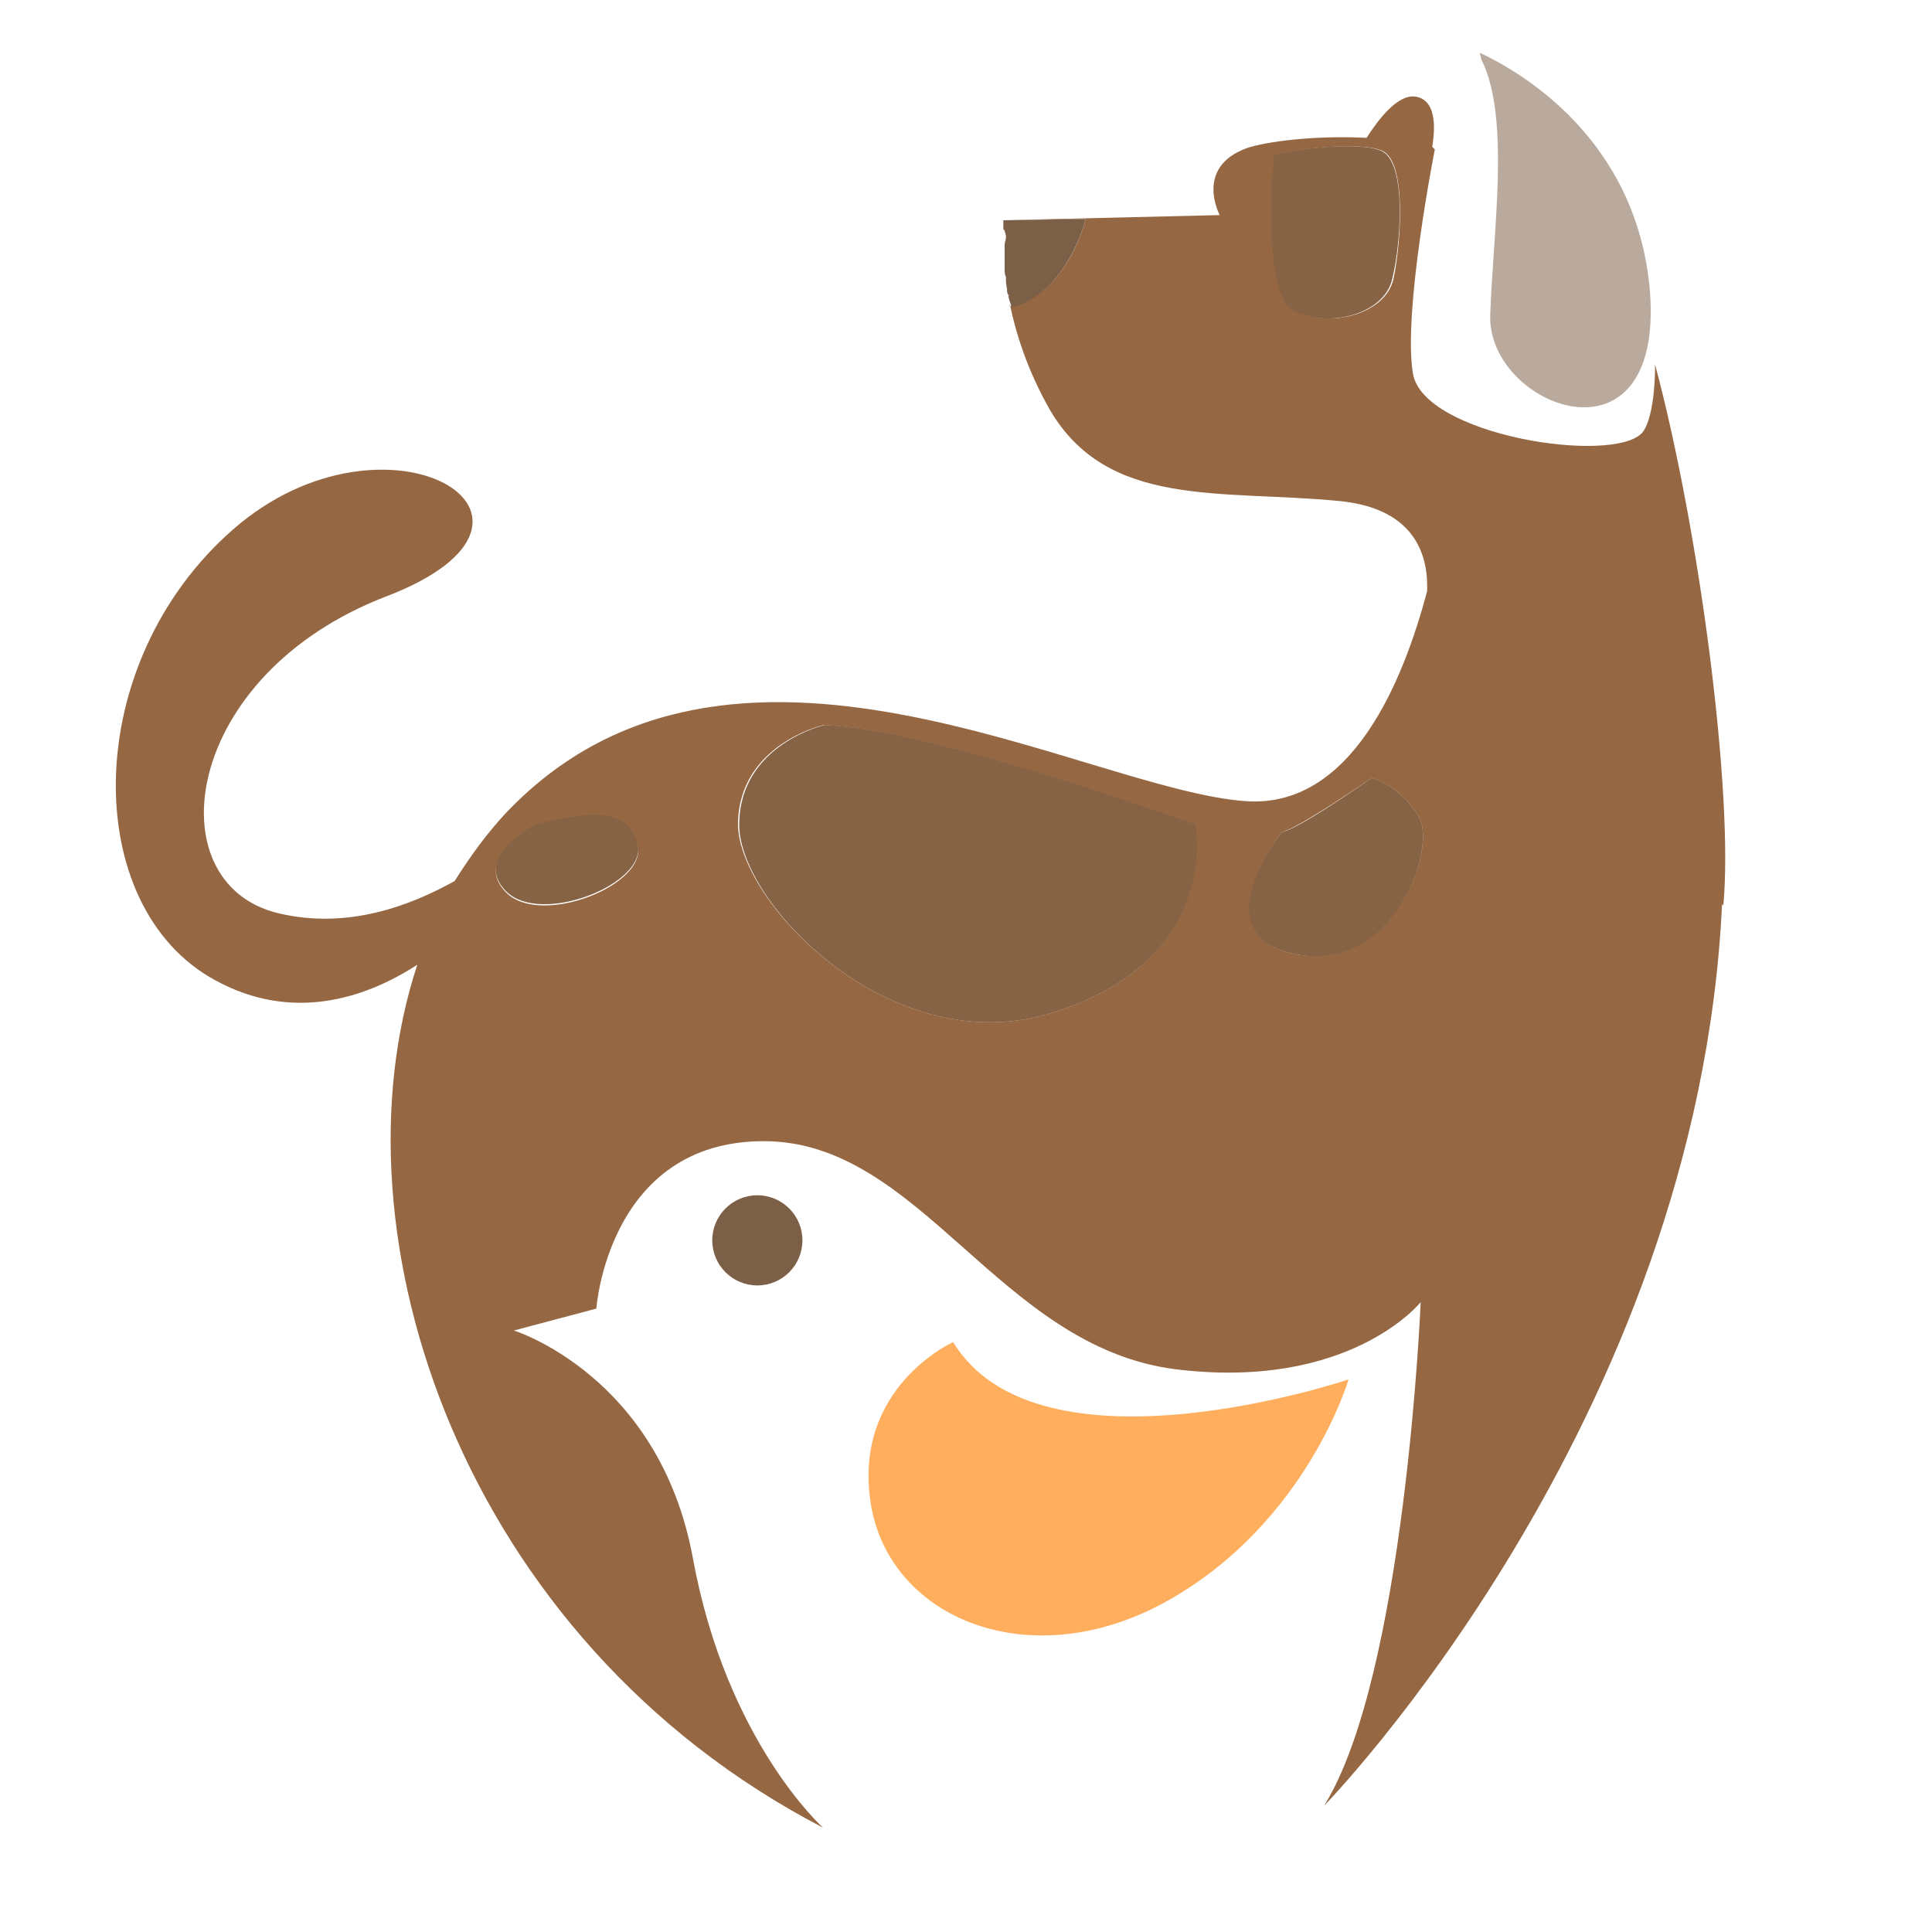 <?xml version="1.0" encoding="utf-8"?>
<!-- Generator: Adobe Illustrator 18.1.0, SVG Export Plug-In . SVG Version: 6.00 Build 0)  -->
<svg version="1.1" id="Layer_1" xmlns="http://www.w3.org/2000/svg" xmlns:xlink="http://www.w3.org/1999/xlink" x="0px" y="0px"
	 viewBox="0 0 150 150" enable-background="new 0 0 150 150" xml:space="preserve">
<g>
	<path fill="#956843" d="M78.1,21.6c0-0.1,0-0.2,0-0.3C78.1,21.5,78.1,21.6,78.1,21.6z"/>
	<path fill="#956843" d="M78.3,22.8c0-0.1,0-0.2-0.1-0.3C78.2,22.6,78.2,22.7,78.3,22.8z"/>
	<path fill="#956843" d="M77.9,17.8c0,0,0-0.1,0-0.1C77.9,17.8,77.9,17.8,77.9,17.8z"/>
	<path fill="#956843" d="M78,18.4c0-0.1,0-0.1,0-0.2C78,18.3,78,18.4,78,18.4z"/>
	<path fill="#956843" d="M77.9,17.2C77.9,17.2,77.9,17.2,77.9,17.2C77.9,17.2,77.9,17.2,77.9,17.2z"/>
	<path fill="#956843" d="M77.9,17.5C77.9,17.5,77.9,17.4,77.9,17.5C77.9,17.4,77.9,17.5,77.9,17.5z"/>
	<path fill="#956843" d="M78,20.8c0-0.1,0-0.2,0-0.2C78,20.6,78,20.7,78,20.8z"/>
	<path fill="#956843" d="M128.5,28.3c0,2.6-0.4,4.6-1,5.3c-2.3,2.5-17,0.2-17.8-4.6c-0.8-4.8,1.7-17.4,1.7-17.4l-0.2-0.2
		c0.1-0.7,0.6-3.6-1.3-3.9c-1.4-0.2-2.9,1.8-3.8,3.2c-4.2-0.2-7.8,0.3-9.3,0.8c-4.1,1.5-2.1,5.2-2.1,5.2l-16.8,0.4l6.4-0.1
		c-0.4,1.5-2,6-5.9,6.8c0-0.1,0-0.1,0-0.2c0.5,2.4,1.4,5.2,3.1,8.2C86,39.5,94.7,38,104,38.9c6.1,0.6,6.9,4.5,6.8,7
		c-1.8,6.8-5.8,16.9-14.1,16.3c-12.5-0.9-40-17.4-57.4,0.9c-1.5,1.6-2.8,3.4-4,5.3c-3.4,1.9-8.3,3.8-13.7,2.5
		C12,68.6,14.1,52.4,30,46.3c15.9-6.1,0-15.6-11.9-5.2c-11.9,10.4-11.9,29.3-1.4,35c6,3.3,11.7,1.4,15.7-1.2
		c-6.9,20.9,3.4,52.4,31.5,67c0,0-7.5-6.7-10.1-20.9c-2.6-14.2-13.9-17.7-13.9-17.7l6.4-1.7c0,0,0.9-13,13-13
		c12.2,0,18.2,15.9,31.9,17.7c13.6,1.7,19.1-5.2,19.1-5.2s-1.2,29-7.5,39.1c0,0,29-29.7,30.9-70l0.1,0.1
		C134.6,61.7,132,41.4,128.5,28.3z M108.2,21.6c-0.6,2.9-5.2,3.9-7.7,2.5c-2.5-1.4-1.5-12-1.5-12c0.6-0.4,6.4-1.2,8.3-0.4
		C109.2,12.5,108.8,18.7,108.2,21.6z M39.3,69.3c-2.7-2.7,2.3-5.2,2.3-5.2c3.7-1,7.1-1.5,7.9,1.5C50.3,68.7,42,72,39.3,69.3z
		 M82.1,78.5C69.4,82.8,57.2,70,57.3,63.9c0.1-6.1,6.6-7.6,6.6-7.6c8.1,0.2,28.8,7.7,28.8,7.7S94.9,74.3,82.1,78.5z M100.7,74.1
		c-7.5-1.4-1.2-9.5-1.2-9.5c1.2-0.2,7-4.2,7-4.2s2.3,0.6,3.7,3.1C111.5,66,108.2,75.4,100.7,74.1z"/>
	<path fill="#956843" d="M77.9,19.8c0-0.1,0-0.2,0-0.2C77.9,19.7,77.9,19.8,77.9,19.8z"/>
	<path fill="#956843" d="M77.9,19c0-0.1,0-0.1,0-0.2C77.9,18.9,77.9,19,77.9,19z"/>
	<path fill="#FEAE5C" d="M74,104.2c0,0-7.8,3.5-6.4,12.5c1.4,9,12.5,13.6,23.2,7.5c10.7-6.1,13.9-17.1,13.9-17.1
		S80.7,115.2,74,104.2z"/>
	<path fill="#7C5F47" d="M84.3,17l-6.4,0.1c0,0,0,0,0,0.1c0,0,0,0,0,0c0,0,0,0.1,0,0.2c0,0,0,0,0,0.1c0,0.1,0,0.2,0,0.3
		c0,0,0.1,0.1,0.1,0.1c0,0.1,0.1,0.3,0.1,0.4c0,0.1,0,0.1,0,0.2c0,0.1-0.1,0.3-0.1,0.5c0,0.1,0,0.1,0,0.2c0,0.2,0,0.4,0,0.6
		c0,0.1,0,0.2,0,0.2c0,0.2,0,0.4,0,0.7c0,0.1,0,0.2,0,0.2c0,0.2,0,0.4,0.1,0.6c0,0.1,0,0.2,0,0.3c0,0.3,0.1,0.6,0.1,0.8
		c0,0.1,0,0.2,0.1,0.3c0,0.3,0.1,0.5,0.2,0.8c0,0.1,0,0.1,0,0.2C82.3,22.9,83.9,18.5,84.3,17z"/>
	<path fill="#956843" d="M64,56.3c0,0-6.5,1.5-6.6,7.6C57.2,70,69.4,82.8,82.1,78.5C94.9,74.3,92.8,64,92.8,64S72.1,56.5,64,56.3z"
		/>
	<path opacity="0.53" fill="#7C5F47" d="M64,56.3c0,0-6.5,1.5-6.6,7.6C57.2,70,69.4,82.8,82.1,78.5C94.9,74.3,92.8,64,92.8,64
		S72.1,56.5,64,56.3z"/>
	<path fill="#956843" d="M106.5,60.4c0,0-5.8,4.1-7,4.2c0,0-6.4,8.1,1.2,9.5c7.5,1.4,10.8-8.1,9.5-10.6
		C108.8,61,106.5,60.4,106.5,60.4z"/>
	<path opacity="0.53" fill="#7C5F47" d="M106.5,60.4c0,0-5.8,4.1-7,4.2c0,0-6.4,8.1,1.2,9.5c7.5,1.4,10.8-8.1,9.5-10.6
		C108.8,61,106.5,60.4,106.5,60.4z"/>
	<path fill="#956843" d="M41.6,64c0,0-5,2.5-2.3,5.2c2.7,2.7,11-0.6,10.2-3.7C48.7,62.5,45.3,63.1,41.6,64z"/>
	<path opacity="0.53" fill="#7C5F47" d="M41.6,64c0,0-5,2.5-2.3,5.2c2.7,2.7,11-0.6,10.2-3.7C48.7,62.5,45.3,63.1,41.6,64z"/>
	<path fill="#956843" d="M107.2,11.7c-1.9-0.8-7.7,0-8.3,0.4c0,0-1,10.6,1.5,12c2.5,1.4,7.1,0.4,7.7-2.5
		C108.8,18.7,109.2,12.5,107.2,11.7z"/>
	<path opacity="0.53" fill="#7C5F47" d="M107.2,11.7c-1.9-0.8-7.7,0-8.3,0.4c0,0-1,10.6,1.5,12c2.5,1.4,7.1,0.4,7.7-2.5
		C108.8,18.7,109.2,12.5,107.2,11.7z"/>
	<path opacity="0.53" fill="#7C5F47" d="M115.7,24.5c-0.2,7.1,13.5,12.4,12.4-1.9c-1-11.8-10-17-13.2-18.5c0,0.2,0.1,0.3,0.1,0.5
		C117.3,9.1,115.9,18.1,115.7,24.5z"/>
	<circle fill="#7C5F47" cx="58.8" cy="96.3" r="3.5"/>
</g>
</svg>
